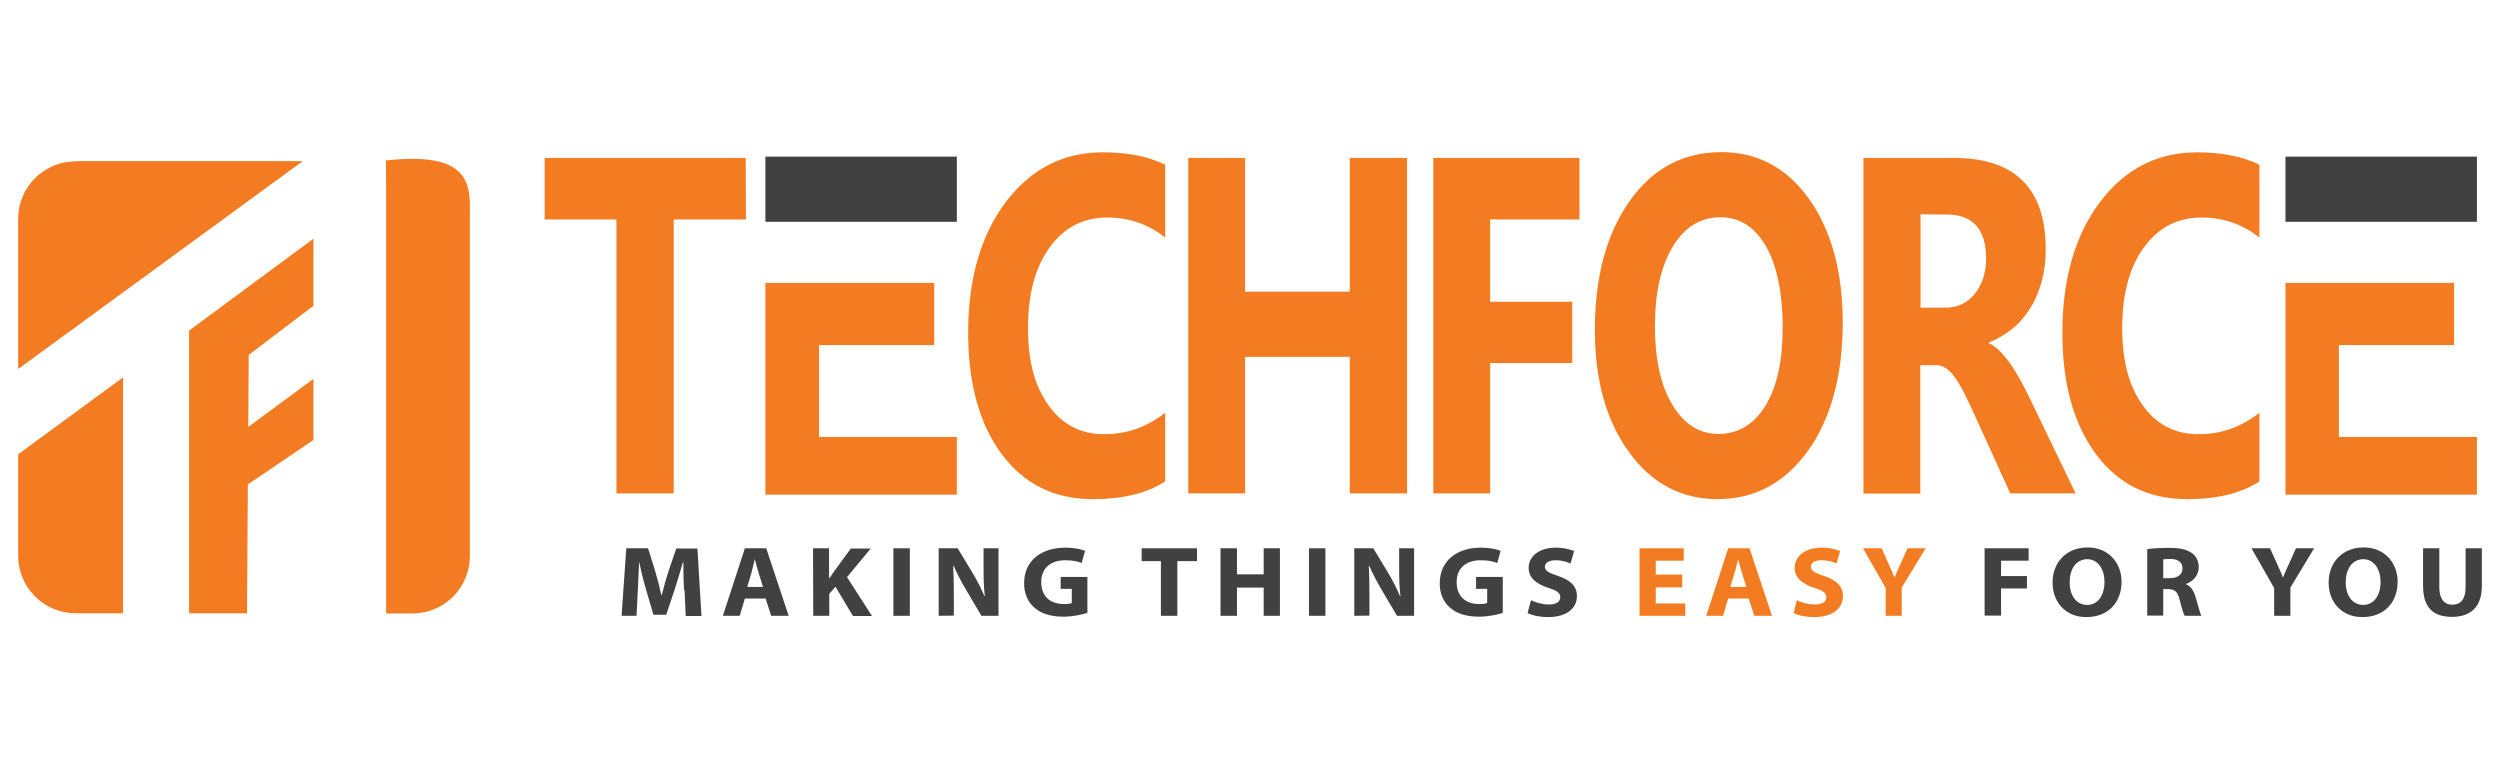 <?xml version="1.0" encoding="UTF-8"?>
<!-- Generator: Adobe Illustrator 24.3.0, SVG Export Plug-In . SVG Version: 6.00 Build 0)  -->
<svg xmlns="http://www.w3.org/2000/svg" xmlns:xlink="http://www.w3.org/1999/xlink" version="1.1" id="Layer_1" x="0px" y="0px" width="117px" height="36px" viewBox="0 0 117 36" style="enable-background:new 0 0 117 36;" xml:space="preserve">
<style type="text/css">
	.st0{fill:#414141;}
	.st1{fill:#F37C23;}
</style>
<g id="Layer_1-2">
	<g>
		<g>
			<path class="st0" d="M32.01,27.61c-0.02-0.38-0.03-0.84-0.03-1.3h-0.02c-0.11,0.4-0.25,0.85-0.37,1.23l-0.41,1.23h-0.6     l-0.36-1.23c-0.11-0.37-0.22-0.82-0.3-1.23h-0.01c-0.02,0.43-0.04,0.91-0.06,1.31l-0.06,1.2h-0.7l0.22-3.16h1.02l0.33,1.06     c0.11,0.37,0.21,0.76,0.29,1.13h0.02c0.09-0.37,0.21-0.78,0.32-1.13l0.36-1.05h0.99l0.19,3.16h-0.74l-0.05-1.21L32.01,27.61     L32.01,27.61z"></path>
			<path class="st0" d="M34.86,28.01l-0.24,0.81h-0.79l1.03-3.16h1l1.05,3.16h-0.82l-0.26-0.81H34.86z M35.71,27.47L35.5,26.8     c-0.06-0.19-0.12-0.42-0.17-0.61h-0.01c-0.05,0.19-0.1,0.43-0.15,0.61l-0.2,0.67H35.71z"></path>
			<path class="st0" d="M38.05,25.66h0.75v1.4h0.02c0.08-0.12,0.15-0.23,0.23-0.34l0.77-1.05h0.93l-1.11,1.34l1.17,1.82h-0.89     l-0.82-1.37l-0.29,0.33v1.03h-0.75L38.05,25.66L38.05,25.66L38.05,25.66z"></path>
			<path class="st0" d="M42.58,25.66v3.16h-0.77v-3.16H42.58z"></path>
			<path class="st0" d="M43.93,28.82v-3.16h0.89l0.7,1.16c0.2,0.33,0.4,0.72,0.55,1.08h0.02c-0.05-0.41-0.06-0.84-0.06-1.32v-0.92     h0.7v3.16h-0.8l-0.72-1.22c-0.2-0.34-0.42-0.75-0.58-1.12h-0.02c0.02,0.42,0.03,0.87,0.03,1.38v0.95L43.93,28.82L43.93,28.82     L43.93,28.82z"></path>
			<path class="st0" d="M50.89,28.68c-0.23,0.08-0.68,0.18-1.12,0.18c-0.61,0-1.06-0.15-1.37-0.43c-0.31-0.27-0.48-0.68-0.47-1.15     c0-1.05,0.82-1.65,1.92-1.65c0.43,0,0.77,0.08,0.93,0.15l-0.16,0.57c-0.19-0.08-0.41-0.13-0.78-0.13c-0.63,0-1.11,0.34-1.11,1.02     c0,0.68,0.43,1.03,1.06,1.03c0.18,0,0.32-0.02,0.37-0.05v-0.66h-0.52v-0.56h1.25L50.89,28.68L50.89,28.68L50.89,28.68z"></path>
			<path class="st0" d="M54.34,26.26h-0.91v-0.6h2.59v0.6h-0.92v2.56h-0.77V26.26z"></path>
			<path class="st0" d="M57.89,25.66v1.22h1.25v-1.22h0.76v3.16h-0.76V27.5h-1.25v1.32h-0.77v-3.16H57.89z"></path>
			<path class="st0" d="M62.03,25.66v3.16h-0.77v-3.16H62.03z"></path>
			<path class="st0" d="M63.38,28.82v-3.16h0.89l0.7,1.16c0.2,0.33,0.4,0.72,0.55,1.08h0.02c-0.05-0.41-0.06-0.84-0.06-1.32v-0.92     h0.7v3.16h-0.8l-0.72-1.22c-0.2-0.34-0.42-0.75-0.58-1.12h-0.02c0.02,0.42,0.03,0.87,0.03,1.38v0.95L63.38,28.82L63.38,28.82     L63.38,28.82z"></path>
			<path class="st0" d="M70.34,28.68c-0.23,0.08-0.68,0.18-1.12,0.18c-0.61,0-1.06-0.15-1.37-0.43c-0.31-0.27-0.48-0.68-0.47-1.15     c0.01-1.05,0.82-1.65,1.92-1.65c0.43,0,0.77,0.08,0.93,0.15l-0.16,0.57c-0.19-0.08-0.41-0.13-0.78-0.13     c-0.64,0-1.12,0.34-1.12,1.02c0,0.68,0.43,1.03,1.06,1.03c0.18,0,0.32-0.02,0.37-0.05v-0.66h-0.52v-0.56h1.25V28.68L70.34,28.68     L70.34,28.68z"></path>
			<path class="st0" d="M71.65,28.09c0.2,0.1,0.52,0.2,0.84,0.2c0.35,0,0.53-0.13,0.53-0.34c0-0.21-0.16-0.31-0.56-0.44     c-0.56-0.18-0.92-0.47-0.92-0.93c0-0.54,0.48-0.95,1.27-0.95c0.38,0,0.66,0.08,0.86,0.16l-0.17,0.58     c-0.13-0.06-0.37-0.15-0.71-0.15c-0.33,0-0.49,0.14-0.49,0.3c0,0.2,0.19,0.29,0.63,0.44c0.6,0.2,0.87,0.5,0.87,0.94     c0,0.53-0.43,0.98-1.36,0.98c-0.39,0-0.77-0.09-0.95-0.19L71.65,28.09L71.65,28.09L71.65,28.09z"></path>
			<path class="st1" d="M78.73,27.49h-1.24v0.75h1.38v0.58h-2.14v-3.16h2.07v0.58h-1.31v0.65h1.24V27.49L78.73,27.49L78.73,27.49z"></path>
			<path class="st1" d="M80.88,28.01l-0.24,0.81h-0.79l1.03-3.16h1l1.05,3.16H82.1l-0.26-0.81H80.88z M81.73,27.47l-0.21-0.67     c-0.06-0.19-0.12-0.42-0.17-0.61h-0.01c-0.05,0.19-0.1,0.43-0.16,0.61l-0.2,0.67H81.73z"></path>
			<path class="st1" d="M84.09,28.09c0.2,0.1,0.52,0.2,0.85,0.2c0.35,0,0.53-0.13,0.53-0.34c0-0.21-0.16-0.31-0.56-0.44     c-0.56-0.18-0.92-0.47-0.92-0.93c0-0.54,0.48-0.95,1.27-0.95c0.38,0,0.66,0.08,0.86,0.16l-0.17,0.58     c-0.13-0.06-0.37-0.15-0.71-0.15s-0.49,0.14-0.49,0.3c0,0.2,0.19,0.29,0.63,0.44c0.6,0.2,0.87,0.5,0.87,0.94     c0,0.53-0.43,0.98-1.36,0.98c-0.39,0-0.77-0.09-0.95-0.19L84.09,28.09L84.09,28.09L84.09,28.09z"></path>
			<path class="st1" d="M88.25,28.82v-1.3l-1.06-1.86h0.87l0.34,0.76c0.11,0.23,0.18,0.4,0.26,0.6h0.01c0.08-0.2,0.16-0.38,0.26-0.6     l0.34-0.76h0.85L89,27.5v1.32H88.25L88.25,28.82z"></path>
			<path class="st0" d="M92.88,25.66h2.06v0.58h-1.29v0.72h1.21v0.58h-1.21v1.27h-0.77V25.66L92.88,25.66L92.88,25.66z"></path>
			<path class="st0" d="M99.29,27.21c0,1.03-0.67,1.67-1.65,1.67c-0.98,0-1.58-0.71-1.58-1.61c0-0.95,0.64-1.65,1.64-1.65     C98.68,25.62,99.28,26.34,99.29,27.21L99.29,27.21L99.29,27.21z M96.86,27.25c0,0.62,0.31,1.06,0.82,1.06     c0.51,0,0.81-0.46,0.81-1.08c0-0.57-0.29-1.06-0.81-1.06C97.15,26.18,96.86,26.64,96.86,27.25z"></path>
			<path class="st0" d="M100.49,25.7c0.25-0.04,0.61-0.06,1.01-0.06c0.5,0,0.85,0.07,1.09,0.25c0.2,0.15,0.31,0.37,0.31,0.66     c0,0.4-0.3,0.68-0.6,0.78v0.01c0.23,0.09,0.36,0.3,0.45,0.59c0.11,0.36,0.21,0.77,0.27,0.89h-0.78     c-0.05-0.09-0.13-0.34-0.23-0.74c-0.09-0.39-0.23-0.5-0.54-0.51h-0.23v1.24h-0.75L100.49,25.7L100.49,25.7L100.49,25.7z      M101.24,27.06h0.3c0.38,0,0.6-0.18,0.6-0.46c0-0.29-0.21-0.44-0.56-0.44c-0.19,0-0.29,0.01-0.34,0.02L101.24,27.06L101.24,27.06     L101.24,27.06z"></path>
			<path class="st0" d="M106.43,28.82v-1.3l-1.06-1.86h0.87l0.34,0.76c0.11,0.23,0.18,0.4,0.26,0.6h0.01     c0.08-0.2,0.15-0.38,0.26-0.6l0.34-0.76h0.85l-1.11,1.84v1.32H106.43L106.43,28.82z"></path>
			<path class="st0" d="M112.21,27.21c0,1.03-0.67,1.67-1.65,1.67c-0.98,0-1.58-0.71-1.58-1.61c0-0.95,0.64-1.65,1.64-1.65     C111.6,25.62,112.2,26.34,112.21,27.21L112.21,27.21L112.21,27.21z M109.78,27.25c0,0.62,0.31,1.06,0.82,1.06     c0.51,0,0.81-0.46,0.81-1.08c0-0.57-0.29-1.06-0.81-1.06C110.07,26.18,109.78,26.64,109.78,27.25z"></path>
			<path class="st0" d="M114.16,25.66v1.82c0,0.54,0.22,0.82,0.61,0.82s0.62-0.26,0.62-0.82v-1.82h0.76v1.77     c0,0.98-0.53,1.44-1.4,1.44c-0.88,0-1.35-0.44-1.35-1.45v-1.76L114.16,25.66L114.16,25.66z"></path>
		</g>
		<path class="st1" d="M34.91,10.27h-3.38v12.82h-2.68V10.27h-3.36V7.39h9.41L34.91,10.27C34.9,10.27,34.91,10.27,34.91,10.27z"></path>
		<path class="st1" d="M54.53,22.53c-0.86,0.56-1.99,0.83-3.38,0.83c-1.82,0-3.24-0.71-4.28-2.12c-1.04-1.41-1.56-3.3-1.56-5.66    c0-2.51,0.58-4.55,1.75-6.11s2.69-2.34,4.55-2.34c1.16,0,2.13,0.19,2.92,0.58v3.41c-0.79-0.63-1.69-0.94-2.71-0.94    c-1.11,0-2.01,0.46-2.69,1.39c-0.68,0.93-1.02,2.18-1.02,3.77s0.32,2.73,0.96,3.63c0.64,0.9,1.51,1.35,2.6,1.35    c1.09,0,1.99-0.33,2.86-1V22.53L54.53,22.53L54.53,22.53z"></path>
		<path class="st1" d="M65.85,23.09h-2.68v-6.39h-4.9v6.39h-2.66V7.39h2.66v6.26h4.9V7.39h2.68C65.85,7.39,65.85,23.09,65.85,23.09z    "></path>
		<path class="st1" d="M73.92,10.27h-4.18v3.85h3.84v2.87h-3.84v6.1h-2.66V7.39h6.84C73.92,7.39,73.92,10.27,73.92,10.27z"></path>
		<path class="st1" d="M80.38,23.36c-1.69,0-3.08-0.73-4.14-2.2c-1.07-1.46-1.6-3.37-1.6-5.72c0-2.48,0.54-4.49,1.62-6.02    c1.08-1.54,2.52-2.3,4.31-2.3c1.69,0,3.06,0.74,4.1,2.2c1.04,1.47,1.57,3.4,1.57,5.8s-0.54,4.46-1.62,5.97    C83.53,22.6,82.12,23.36,80.38,23.36z M80.5,10.17c-0.93,0-1.68,0.47-2.23,1.4c-0.55,0.93-0.82,2.16-0.82,3.69    s0.27,2.79,0.82,3.69c0.55,0.91,1.27,1.36,2.16,1.36s1.65-0.44,2.19-1.32s0.81-2.1,0.81-3.66c0-1.57-0.26-2.89-0.78-3.8    C82.12,10.61,81.4,10.16,80.5,10.17L80.5,10.17L80.5,10.17z"></path>
		<path class="st1" d="M97.14,23.09h-3.06l-1.84-4.04c-0.14-0.3-0.27-0.58-0.4-0.82s-0.26-0.44-0.39-0.62    c-0.13-0.17-0.26-0.3-0.4-0.39c-0.14-0.09-0.29-0.13-0.46-0.13h-0.72v6.01h-2.66V7.39h4.22c2.87,0,4.31,1.43,4.31,4.27    c0,0.55-0.06,1.05-0.19,1.52c-0.13,0.46-0.3,0.88-0.54,1.25c-0.23,0.37-0.51,0.7-0.84,0.96c-0.33,0.27-0.7,0.48-1.09,0.64v0.04    c0.18,0.07,0.34,0.19,0.51,0.36c0.16,0.16,0.32,0.36,0.48,0.57c0.15,0.22,0.3,0.46,0.44,0.71c0.14,0.25,0.27,0.5,0.39,0.74    l2.24,4.64L97.14,23.09L97.14,23.09z M89.88,10.03v4.37h1.16c0.57,0,1.03-0.22,1.38-0.65c0.35-0.44,0.53-1,0.53-1.65    c0-1.37-0.62-2.06-1.86-2.06L89.88,10.03L89.88,10.03z"></path>
		<path class="st1" d="M105.74,22.53c-0.86,0.56-1.99,0.83-3.38,0.83c-1.82,0-3.24-0.71-4.28-2.12c-1.04-1.41-1.56-3.3-1.56-5.66    c0-2.51,0.58-4.55,1.75-6.11s2.69-2.34,4.55-2.34c1.16,0,2.13,0.19,2.92,0.58v3.41c-0.79-0.63-1.69-0.94-2.71-0.94    c-1.11,0-2.01,0.46-2.69,1.39c-0.68,0.93-1.02,2.18-1.02,3.77s0.32,2.73,0.96,3.63c0.64,0.9,1.51,1.35,2.6,1.35    c1.09,0,1.99-0.33,2.86-1L105.74,22.53L105.74,22.53L105.74,22.53z"></path>
		<g>
			<polygon class="st1" points="44.78,23.15 44.78,21.13 44.78,20.45 38.33,20.45 38.33,16.15 43.72,16.15 43.72,13.24 35.82,13.24      35.82,23.15    "></polygon>
			<rect x="35.82" y="7.33" class="st0" width="8.96" height="3.05"></rect>
		</g>
		<g>
			<polygon class="st1" points="115.92,23.15 115.92,21.13 115.92,20.45 109.46,20.45 109.46,16.15 114.85,16.15 114.85,13.24      106.96,13.24 106.96,23.15    "></polygon>
			<rect x="106.96" y="7.33" class="st0" width="8.96" height="3.05"></rect>
		</g>
		<g>
			<path class="st1" d="M3.54,7.55c-1.48,0-2.69,1.2-2.69,2.69v7.03l13.32-9.73H3.54z"></path>
			<path class="st1" d="M0.85,26.01c0,1.49,1.21,2.69,2.69,2.69h2.22V17.66l-4.91,3.6V26.01z"></path>
			<path class="st1" d="M18.06,7.51l0.01,1.15v20.05h1.23c1.49,0,2.69-1.2,2.69-2.69V10.24C21.99,8.84,22.26,7.04,18.06,7.51     L18.06,7.51L18.06,7.51z"></path>
			<polygon class="st1" points="11.62,19.98 11.64,16.61 14.67,14.31 14.67,11.17 8.85,15.47 8.85,28.7 11.56,28.7 11.6,22.67      14.67,20.59 14.67,17.73    "></polygon>
		</g>
	</g>
</g>
</svg>
